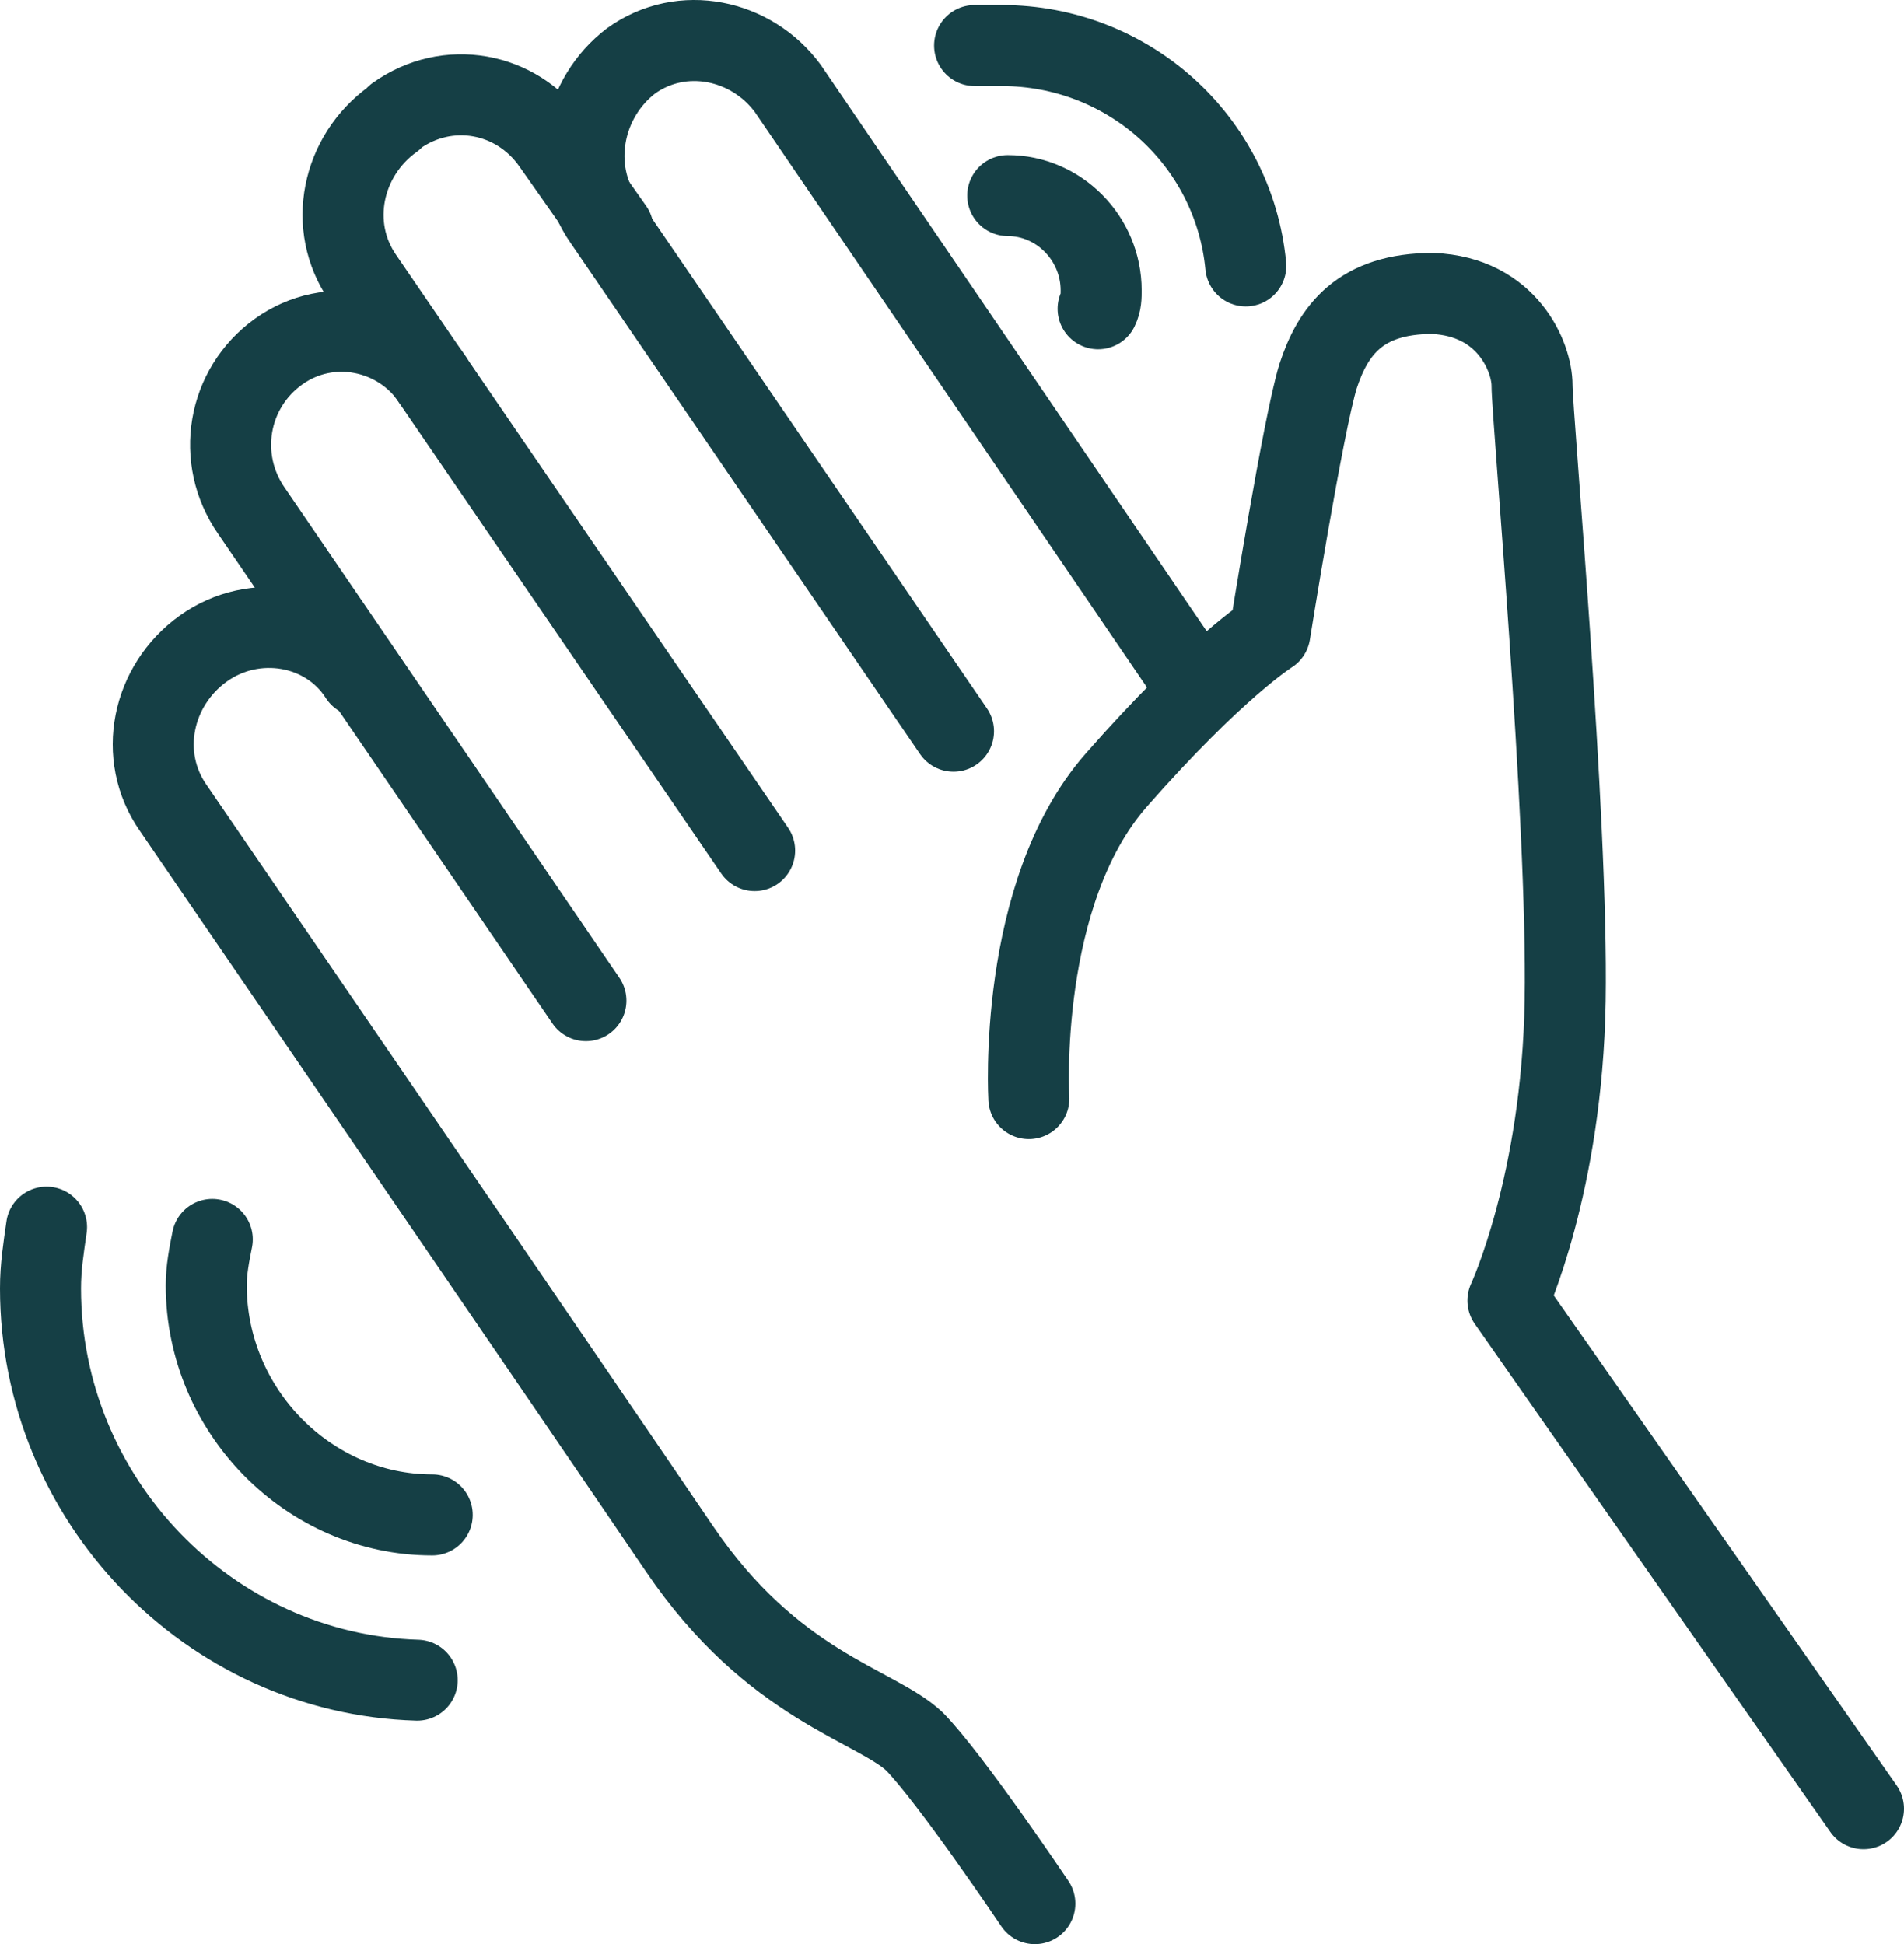 <?xml version="1.0" encoding="UTF-8"?>
<svg width="47px" height="48px" viewBox="0 0 47 48" version="1.1" xmlns="http://www.w3.org/2000/svg" xmlns:xlink="http://www.w3.org/1999/xlink">
    <title>Group 48</title>
    <g id="bank-switching-journey---desktop" stroke="none" stroke-width="1" fill="none" fill-rule="evenodd" stroke-linecap="round" stroke-linejoin="round">
        <g id="Group-55" transform="translate(-43, -21)" stroke="#153F45" stroke-width="2">
            <g id="Group-48" transform="translate(44, 22)">
                <path d="M24.397,26.123 C24.397,26.123 24.099,21.059 26.554,18.263 C29.008,15.467 30.347,14.635 30.347,14.635 C30.347,14.635 31.165,9.496 31.537,8.287 C31.909,7.153 32.579,6.246 34.364,6.246 C36.223,6.322 36.818,7.833 36.818,8.513 C36.818,9.269 37.711,19.17 37.636,23.705 C37.562,28.239 36.223,31.111 36.223,31.111 L45,43.657" id="Path"></path>
                <path d="M9.298,40.483 C4.165,40.332 0,36.024 0,30.809 C0,30.28 0.074,29.826 0.149,29.297" id="Path"></path>
                <path d="M9.669,36.402 C6.62,36.402 4.091,33.832 4.091,30.733 C4.091,30.355 4.165,29.978 4.24,29.6" id="Path"></path>
                <path d="M23.058,0.124 C23.281,0.124 23.504,0.124 23.727,0.124 C26.851,0.124 29.455,2.467 29.752,5.566" id="Path"></path>
                <path d="M23.876,3.828 C25.14,3.828 26.182,4.886 26.182,6.171 C26.182,6.322 26.182,6.473 26.107,6.624" id="Path"></path>
                <path d="M13.463,23.705 L5.207,11.612 C4.314,10.327 4.612,8.589 5.876,7.682 L5.876,7.682 C7.14,6.775 8.851,7.153 9.669,8.362" id="Path"></path>
                <path d="M24.545,46 C24.545,46 22.463,42.901 21.57,41.994 C20.603,41.087 18.074,40.634 15.769,37.233 C13.463,33.832 3.273,18.943 3.273,18.943 C2.38,17.658 2.752,15.92 4.017,15.013 L4.017,15.013 C5.281,14.106 7.066,14.409 7.884,15.693" id="Path"></path>
                <path d="M17.628,20.001 L7.959,5.868 C7.066,4.583 7.438,2.845 8.702,1.938 L8.777,1.863 C10.041,0.956 11.752,1.258 12.645,2.543 L14.132,4.659" id="Path"></path>
                <path d="M22.537,17.054 L13.909,4.432 C13.017,3.147 13.388,1.409 14.579,0.502 L14.579,0.502 C15.843,-0.405 17.554,-0.027 18.446,1.182 L28.488,15.92" id="Path"></path>
            </g>
        </g>
    </g>
</svg>